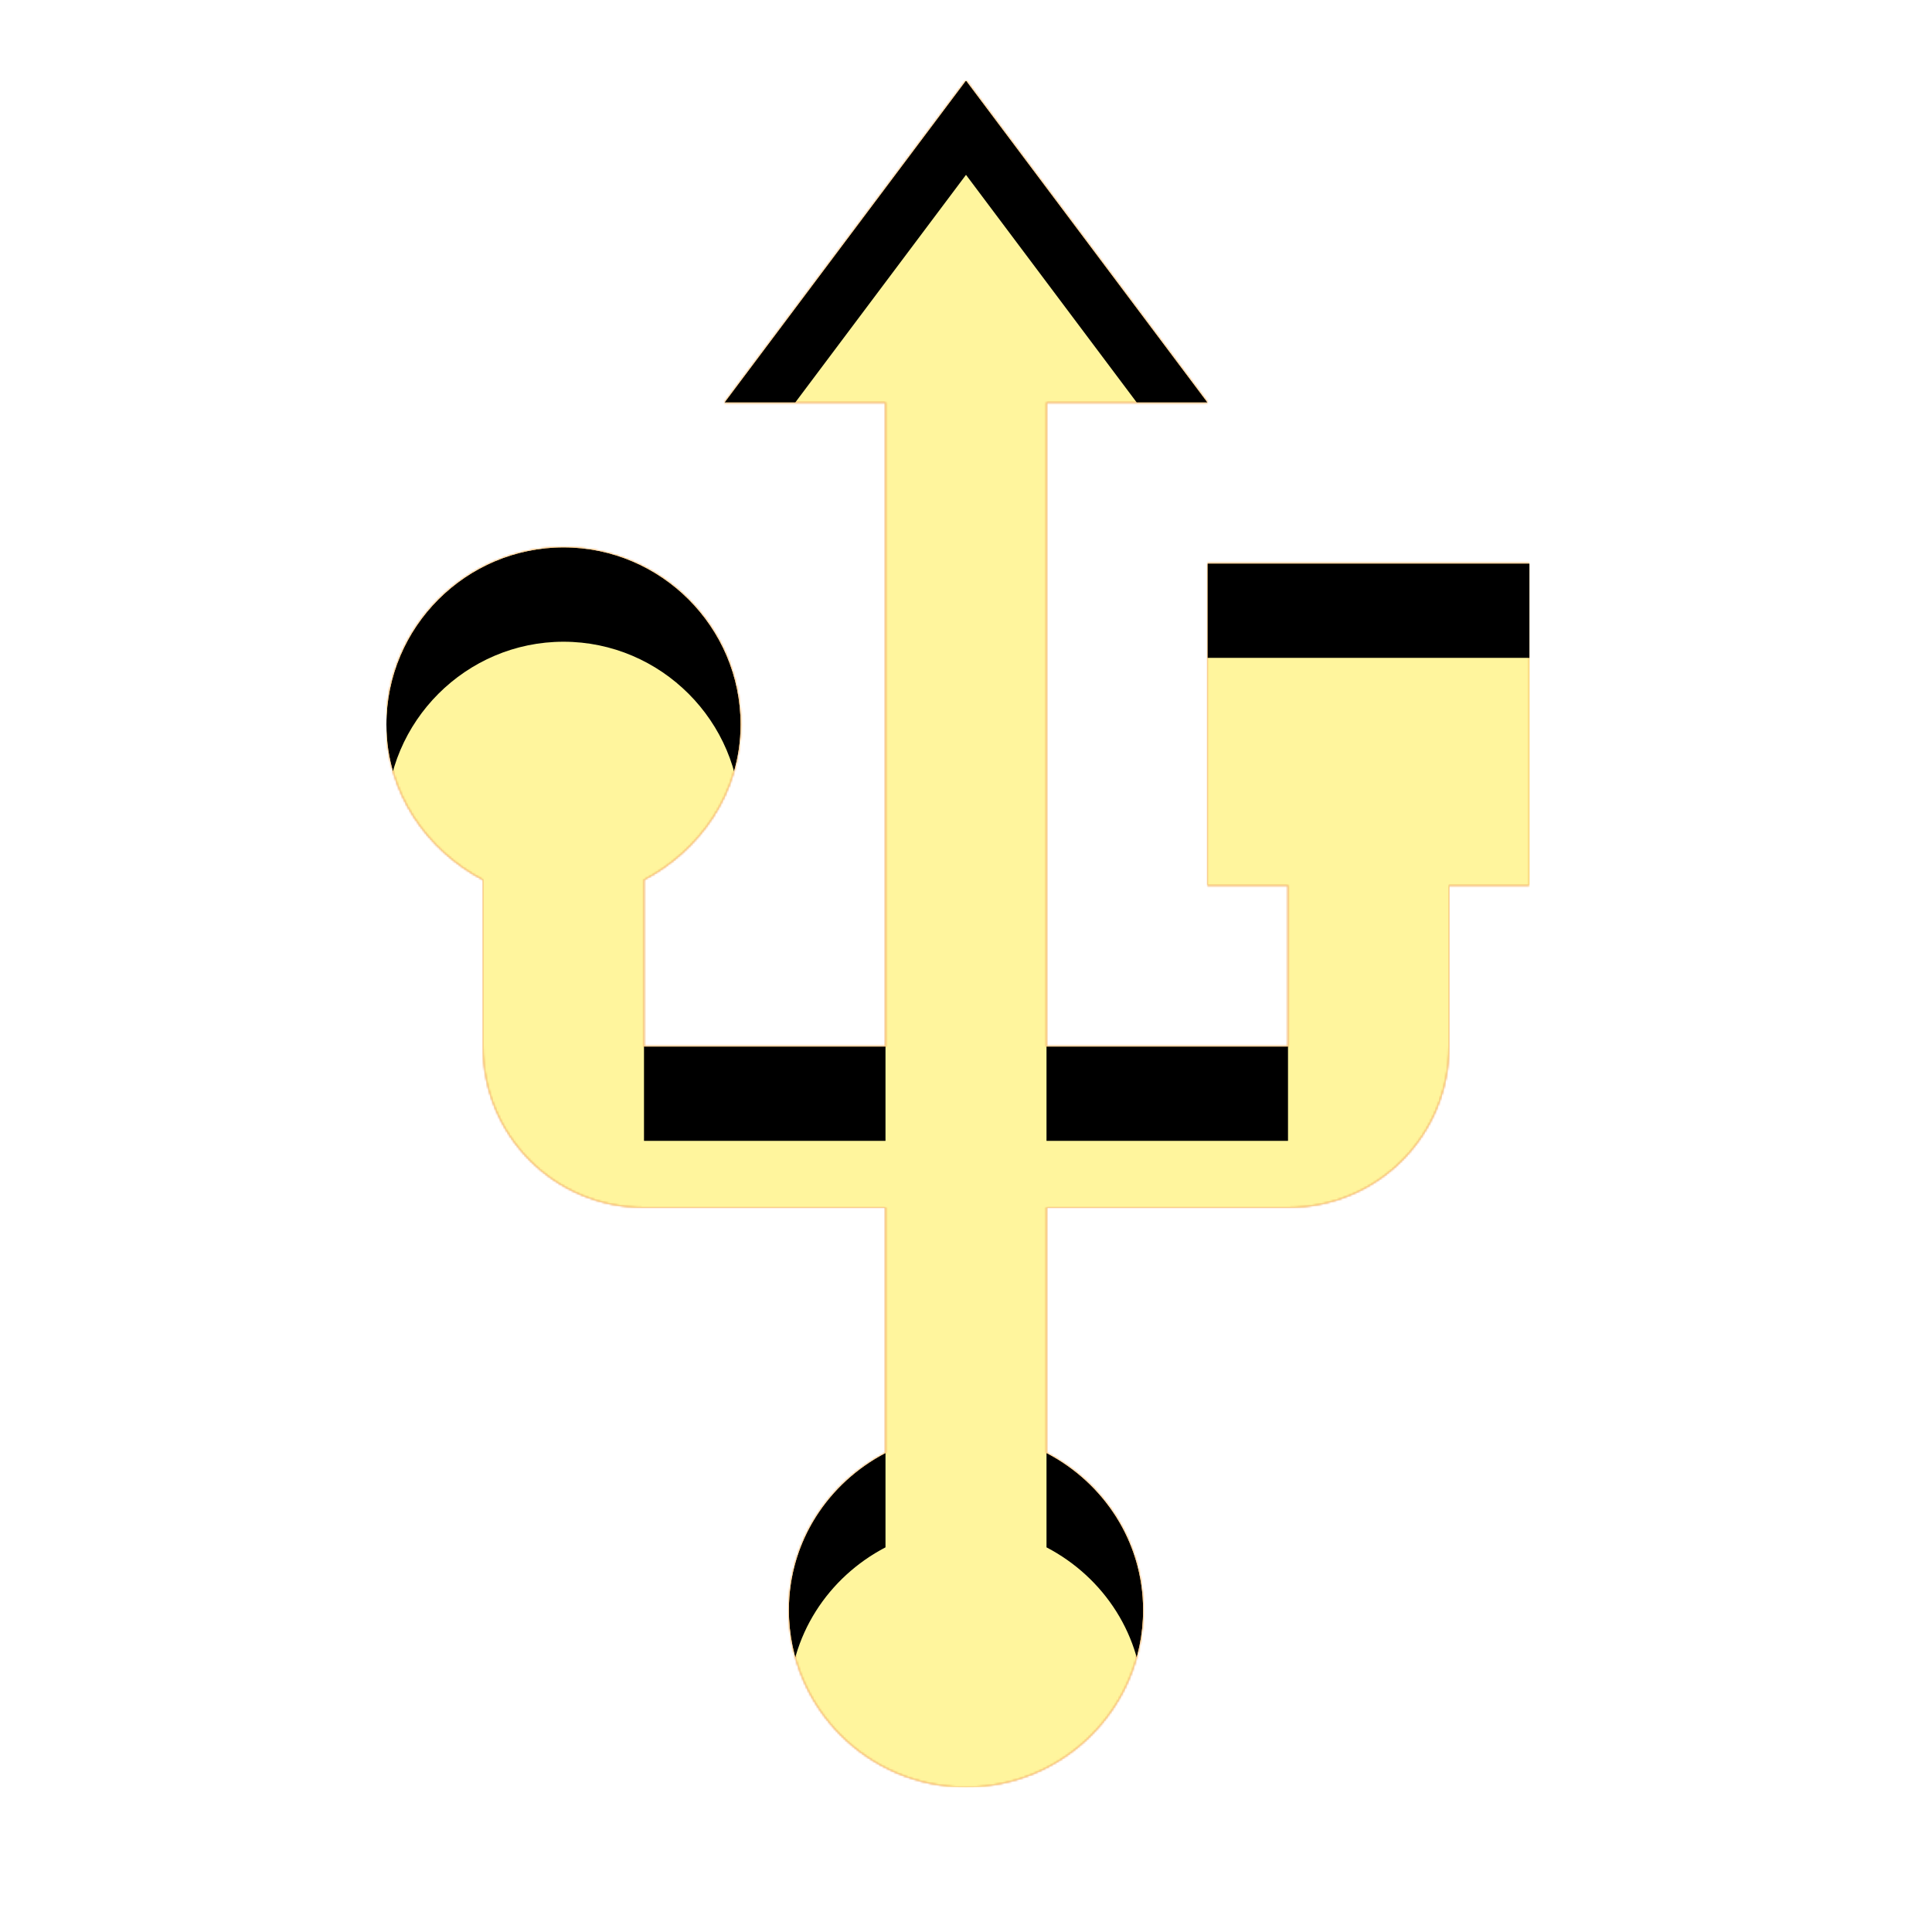 <svg version="1.1" xmlns="http://www.w3.org/2000/svg" xmlns:xlink="http://www.w3.org/1999/xlink" viewBox="0,0,1024,1024">
	<!-- Color names: teamapps-color-1, teamapps-color-2, teamapps-color-3 -->
	<desc>usb icon - Licensed under Apache License v2.0 (http://www.apache.org/licenses/LICENSE-2.0) - Created with Iconfu.com - Derivative work of Material icons (Copyright Google Inc.)</desc>
	<defs>
		<clipPath id="clip-Fts3TExr">
			<path d="M810.67,298.67v170.66h-42.67v85.34c0,47.36 -37.97,85.33 -85.33,85.33h-128v130.13c30.29,15.79 51.2,46.93 51.2,83.2c0,52.05 -42.24,93.87 -93.87,93.87c-51.63,0 -93.87,-41.82 -93.87,-93.87c0,-36.27 20.91,-67.41 51.2,-83.2v-130.13h-128c-47.36,0 -85.33,-37.97 -85.33,-85.33v-88.32c-29.87,-15.79 -51.2,-46.08 -51.2,-82.35c0,-51.63 42.24,-93.87 93.87,-93.87c51.63,0 93.86,42.24 93.86,93.87c0,36.27 -21.33,66.56 -51.2,82.35v88.32h128v-341.34h-85.33l128,-170.66l128,170.66h-85.33v341.34h128v-85.34h-42.67v-170.66z"/>
		</clipPath>
		<linearGradient x1="0" y1="1024" x2="1024" y2="0" id="color-eQlZi0nA" gradientUnits="userSpaceOnUse">
			<stop offset="0.2" stop-color="#000000"/>
			<stop offset="0.8" stop-color="#ffffff"/>
		</linearGradient>
		<radialGradient cx="0" cy="0" r="1448.15" id="color-L0uhSNyF" gradientUnits="userSpaceOnUse">
			<stop offset="0.07" stop-color="#ffffff"/>
			<stop offset="0.75" stop-color="#000000"/>
		</radialGradient>
		<filter id="filter-2DTJZXjJ" x="0%" y="0%" width="100%" height="100%" color-interpolation-filters="sRGB">
			<feColorMatrix values="1 0 0 0 0 0 1 0 0 0 0 0 1 0 0 0 0 0 0.05 0" in="SourceGraphic"/>
			<feOffset dy="20"/>
			<feGaussianBlur stdDeviation="11" result="blur0"/>
			<feColorMatrix values="1 0 0 0 0 0 1 0 0 0 0 0 1 0 0 0 0 0 0.07 0" in="SourceGraphic"/>
			<feOffset dy="30"/>
			<feGaussianBlur stdDeviation="20" result="blur1"/>
			<feMerge>
				<feMergeNode in="blur0"/>
				<feMergeNode in="blur1"/>
			</feMerge>
		</filter>
		<filter id="filter-nruqjahG" color-interpolation-filters="sRGB">
			<feOffset/>
		</filter>
		<mask id="mask-OblcjDVj">
			<path d="M810.67,298.67v170.66h-42.67v85.34c0,47.36 -37.97,85.33 -85.33,85.33h-128v130.13c30.29,15.79 51.2,46.93 51.2,83.2c0,52.05 -42.24,93.87 -93.87,93.87c-51.63,0 -93.87,-41.82 -93.87,-93.87c0,-36.27 20.91,-67.41 51.2,-83.2v-130.13h-128c-47.36,0 -85.33,-37.97 -85.33,-85.33v-88.32c-29.87,-15.79 -51.2,-46.08 -51.2,-82.35c0,-51.63 42.24,-93.87 93.87,-93.87c51.63,0 93.86,42.24 93.86,93.87c0,36.27 -21.33,66.56 -51.2,82.35v88.32h128v-341.34h-85.33l128,-170.66l128,170.66h-85.33v341.34h128v-85.34h-42.67v-170.66z" fill="url(#color-L0uhSNyF)"/>
		</mask>
		<mask id="mask-p0KJpw0b">
			<path d="M810.67,298.67v170.66h-42.67v85.34c0,47.36 -37.97,85.33 -85.33,85.33h-128v130.13c30.29,15.79 51.2,46.93 51.2,83.2c0,52.05 -42.24,93.87 -93.87,93.87c-51.63,0 -93.87,-41.82 -93.87,-93.87c0,-36.27 20.91,-67.41 51.2,-83.2v-130.13h-128c-47.36,0 -85.33,-37.97 -85.33,-85.33v-88.32c-29.87,-15.79 -51.2,-46.08 -51.2,-82.35c0,-51.63 42.24,-93.87 93.87,-93.87c51.63,0 93.86,42.24 93.86,93.87c0,36.27 -21.33,66.56 -51.2,82.35v88.32h128v-341.34h-85.33l128,-170.66l128,170.66h-85.33v341.34h128v-85.34h-42.67v-170.66z" fill="#ffffff"/>
		</mask>
		<mask id="mask-uLgXZP8T">
			<rect fill="url(#color-eQlZi0nA)" x="204.8" y="42.67" width="605.87" height="904.53"/>
		</mask>
	</defs>
	<g fill="none" fill-rule="nonzero" style="mix-blend-mode: normal">
		<g mask="url(#mask-p0KJpw0b)">
			<g color="#ffc107" class="teamapps-color-2">
				<rect x="204.8" y="42.67" width="605.87" height="904.53" fill="currentColor"/>
			</g>
			<g color="#e65100" class="teamapps-color-3" mask="url(#mask-uLgXZP8T)">
				<rect x="204.8" y="42.67" width="605.87" height="904.53" fill="currentColor"/>
			</g>
		</g>
		<g filter="url(#filter-nruqjahG)" mask="url(#mask-OblcjDVj)">
			<g color="#fff59d" class="teamapps-color-1">
				<rect x="204.8" y="42.67" width="605.87" height="904.53" fill="currentColor"/>
			</g>
		</g>
		<g clip-path="url(#clip-Fts3TExr)">
			<path d="M111.8,990.2v-1090.53h791.87v1090.53zM640,298.67v170.66h42.67v85.34h-128v-341.34h85.33l-128,-170.66l-128,170.66h85.33v341.34h-128v-88.32c29.87,-15.79 51.2,-46.08 51.2,-82.35c0,-51.63 -42.23,-93.87 -93.86,-93.87c-51.63,0 -93.87,42.24 -93.87,93.87c0,36.27 21.33,66.56 51.2,82.35v88.32c0,47.36 37.97,85.33 85.33,85.33h128v130.13c-30.29,15.79 -51.2,46.93 -51.2,83.2c0,52.05 42.24,93.87 93.87,93.87c51.63,0 93.87,-41.82 93.87,-93.87c0,-36.27 -20.91,-67.41 -51.2,-83.2v-130.13h128c47.36,0 85.33,-37.97 85.33,-85.33v-85.34h42.67v-170.66z" fill="#000000" filter="url(#filter-2DTJZXjJ)"/>
		</g>
	</g>
</svg>